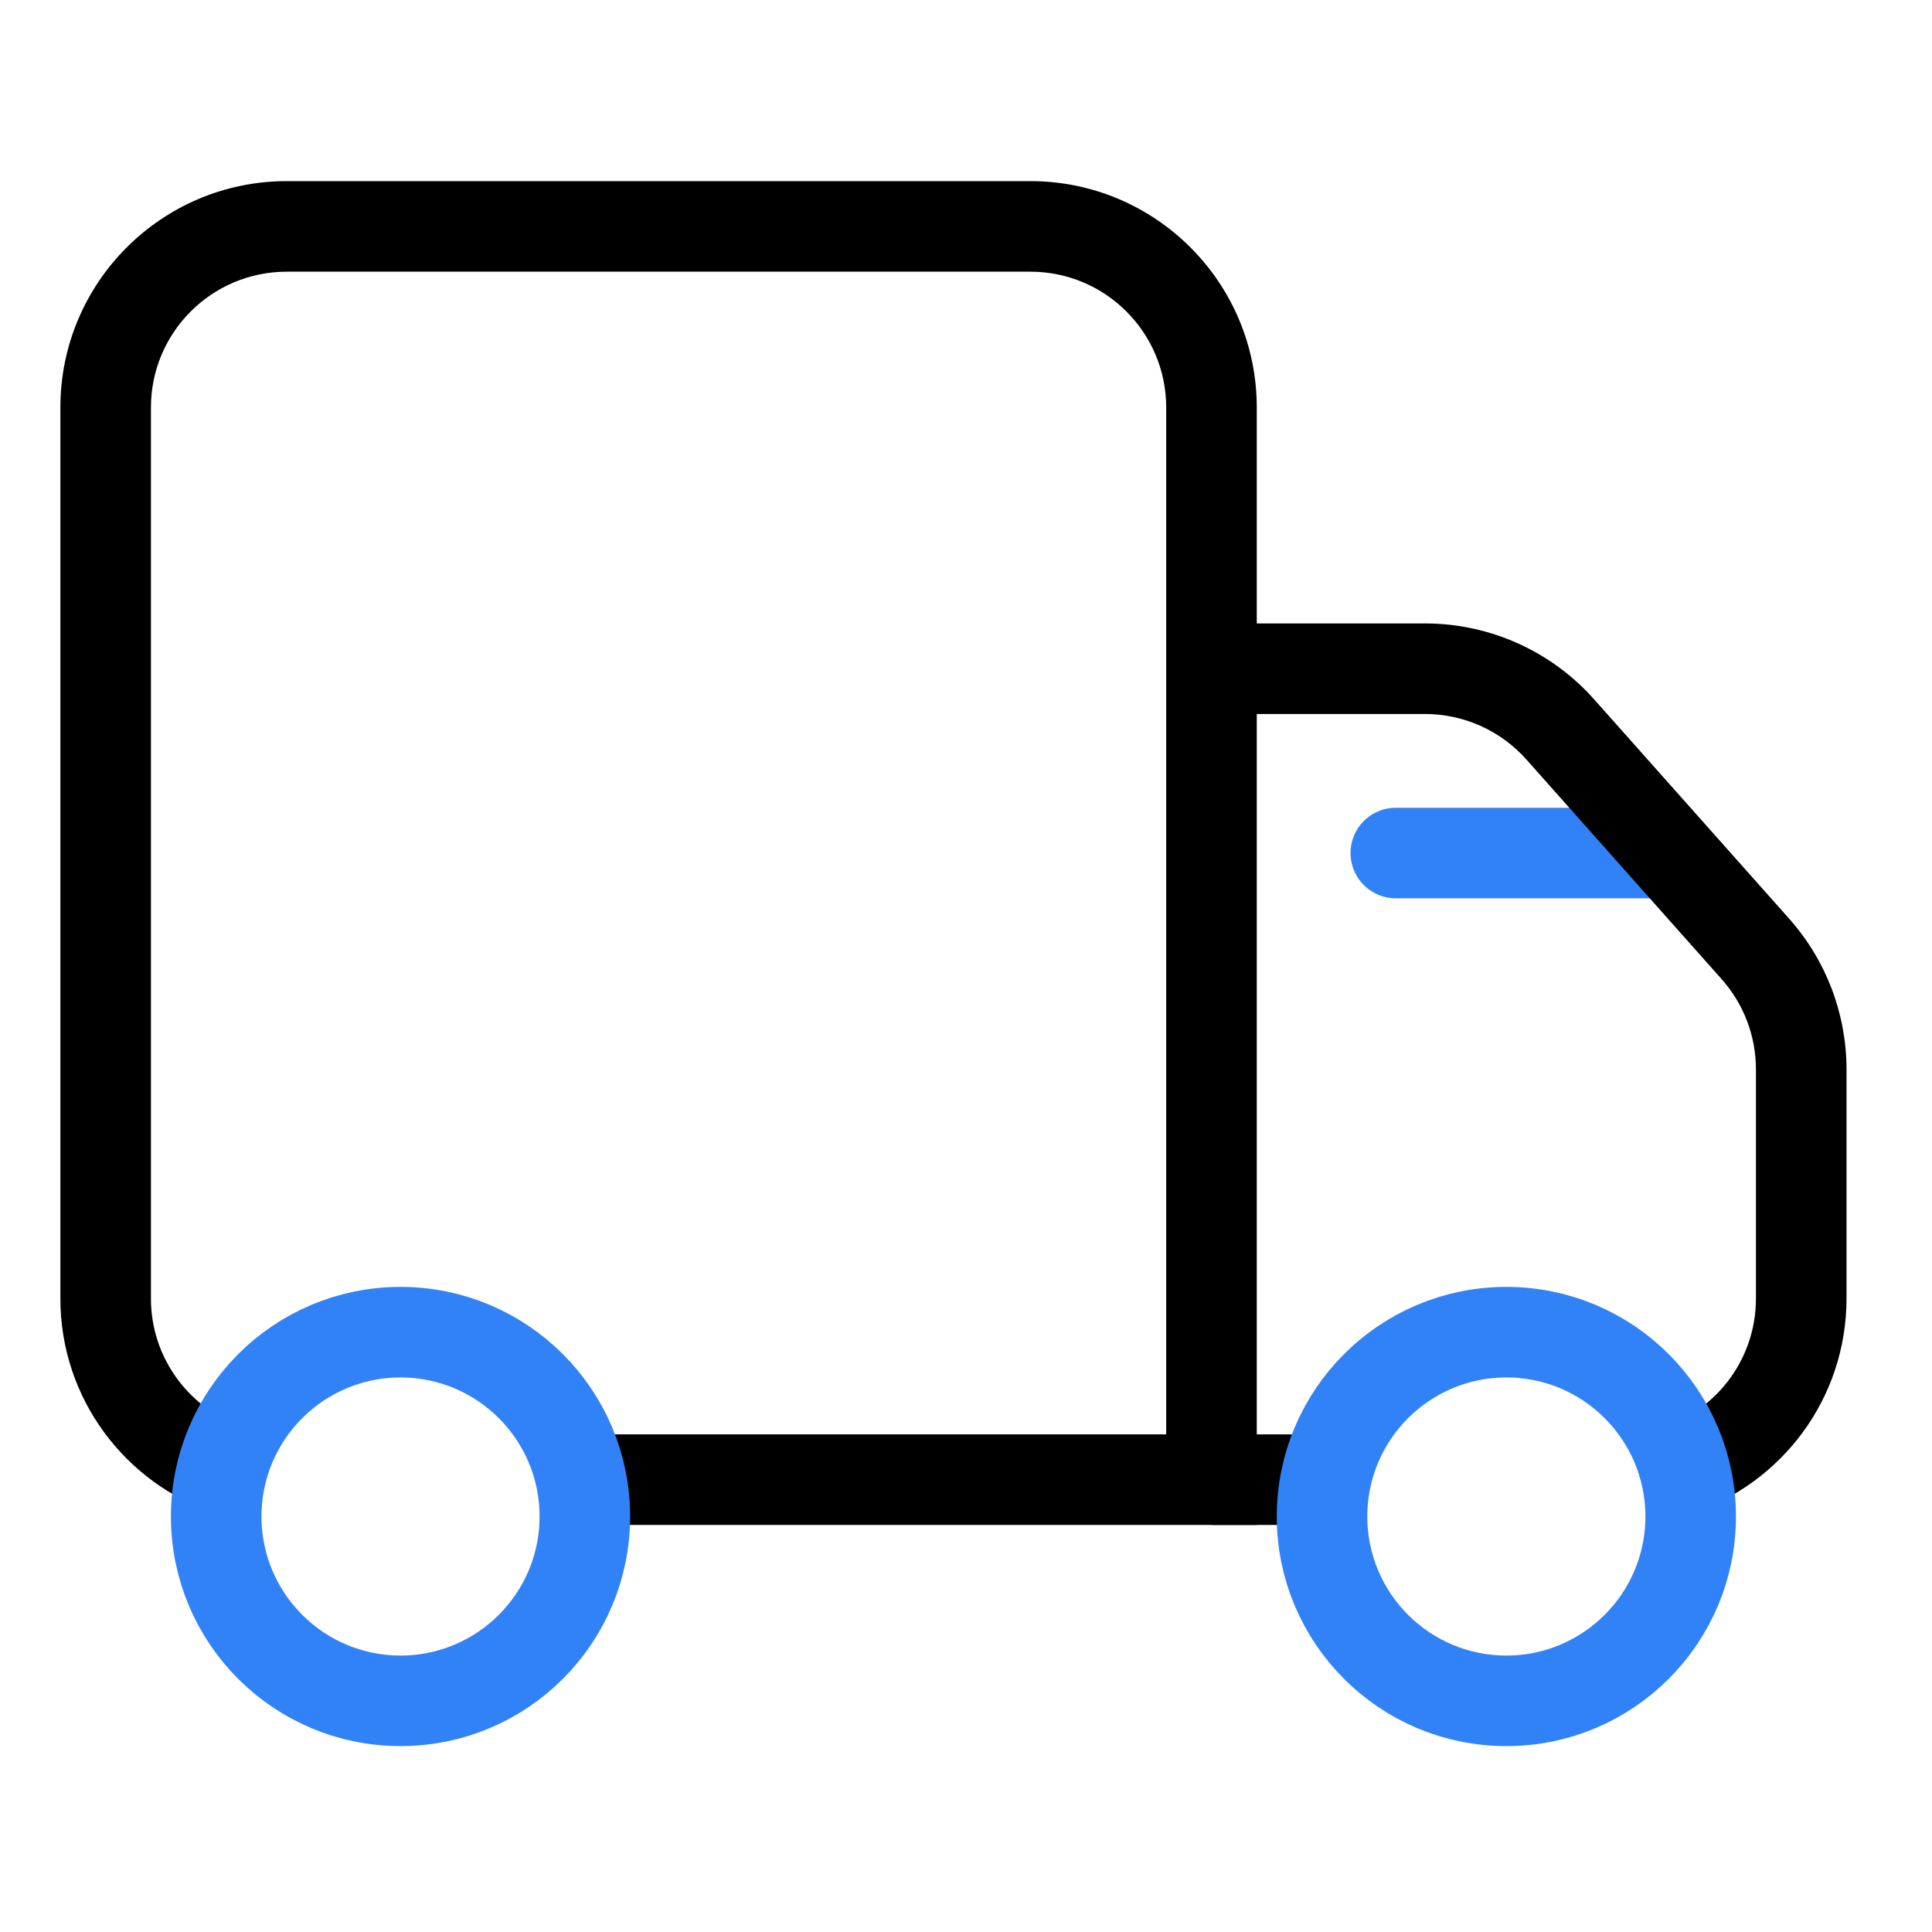 <svg width="32" height="32" viewBox="0 0 32 32" fill="none" xmlns="http://www.w3.org/2000/svg">
<path d="M27.392 14.129H23.119" stroke="#3182F6" stroke-width="1.5" stroke-linecap="round"/>
<path fill-rule="evenodd" clip-rule="evenodd" d="M4.75 3C2.679 3 1 4.679 1 6.75V21.508C1 23.171 2.083 24.581 3.582 25.072C3.59 24.545 3.731 24.05 3.974 23.62C3.114 23.304 2.5 22.478 2.5 21.508V6.75C2.5 5.507 3.507 4.5 4.75 4.5H17.066C18.308 4.5 19.316 5.507 19.316 6.75V23.758H9.368C9.572 24.168 9.687 24.63 9.687 25.118C9.687 25.165 9.686 25.212 9.684 25.258H20.066H20.816V24.508V6.75C20.816 4.679 19.137 3 17.066 3H4.75Z" fill="black"/>
<circle cx="6.634" cy="25.118" r="3.053" stroke="#3182F6" stroke-width="1.5"/>
<path fill-rule="evenodd" clip-rule="evenodd" d="M23.602 10.326H20.065V11.826H23.602C24.245 11.826 24.857 12.101 25.284 12.582L28.515 16.217C28.882 16.629 29.084 17.161 29.084 17.712V19.013V21.508C29.084 22.478 28.47 23.304 27.61 23.62C27.853 24.05 27.994 24.545 28.002 25.072C29.501 24.581 30.584 23.171 30.584 21.508V19.013V17.712C30.584 16.793 30.247 15.907 29.637 15.22L26.405 11.585C25.694 10.784 24.674 10.326 23.602 10.326ZM21.9 25.258C21.898 25.212 21.897 25.165 21.897 25.119C21.897 24.63 22.012 24.168 22.216 23.758H20.065V25.258H21.9Z" fill="black"/>
<circle cx="24.95" cy="25.118" r="3.053" stroke="#3182F6" stroke-width="1.5"/>
</svg>
